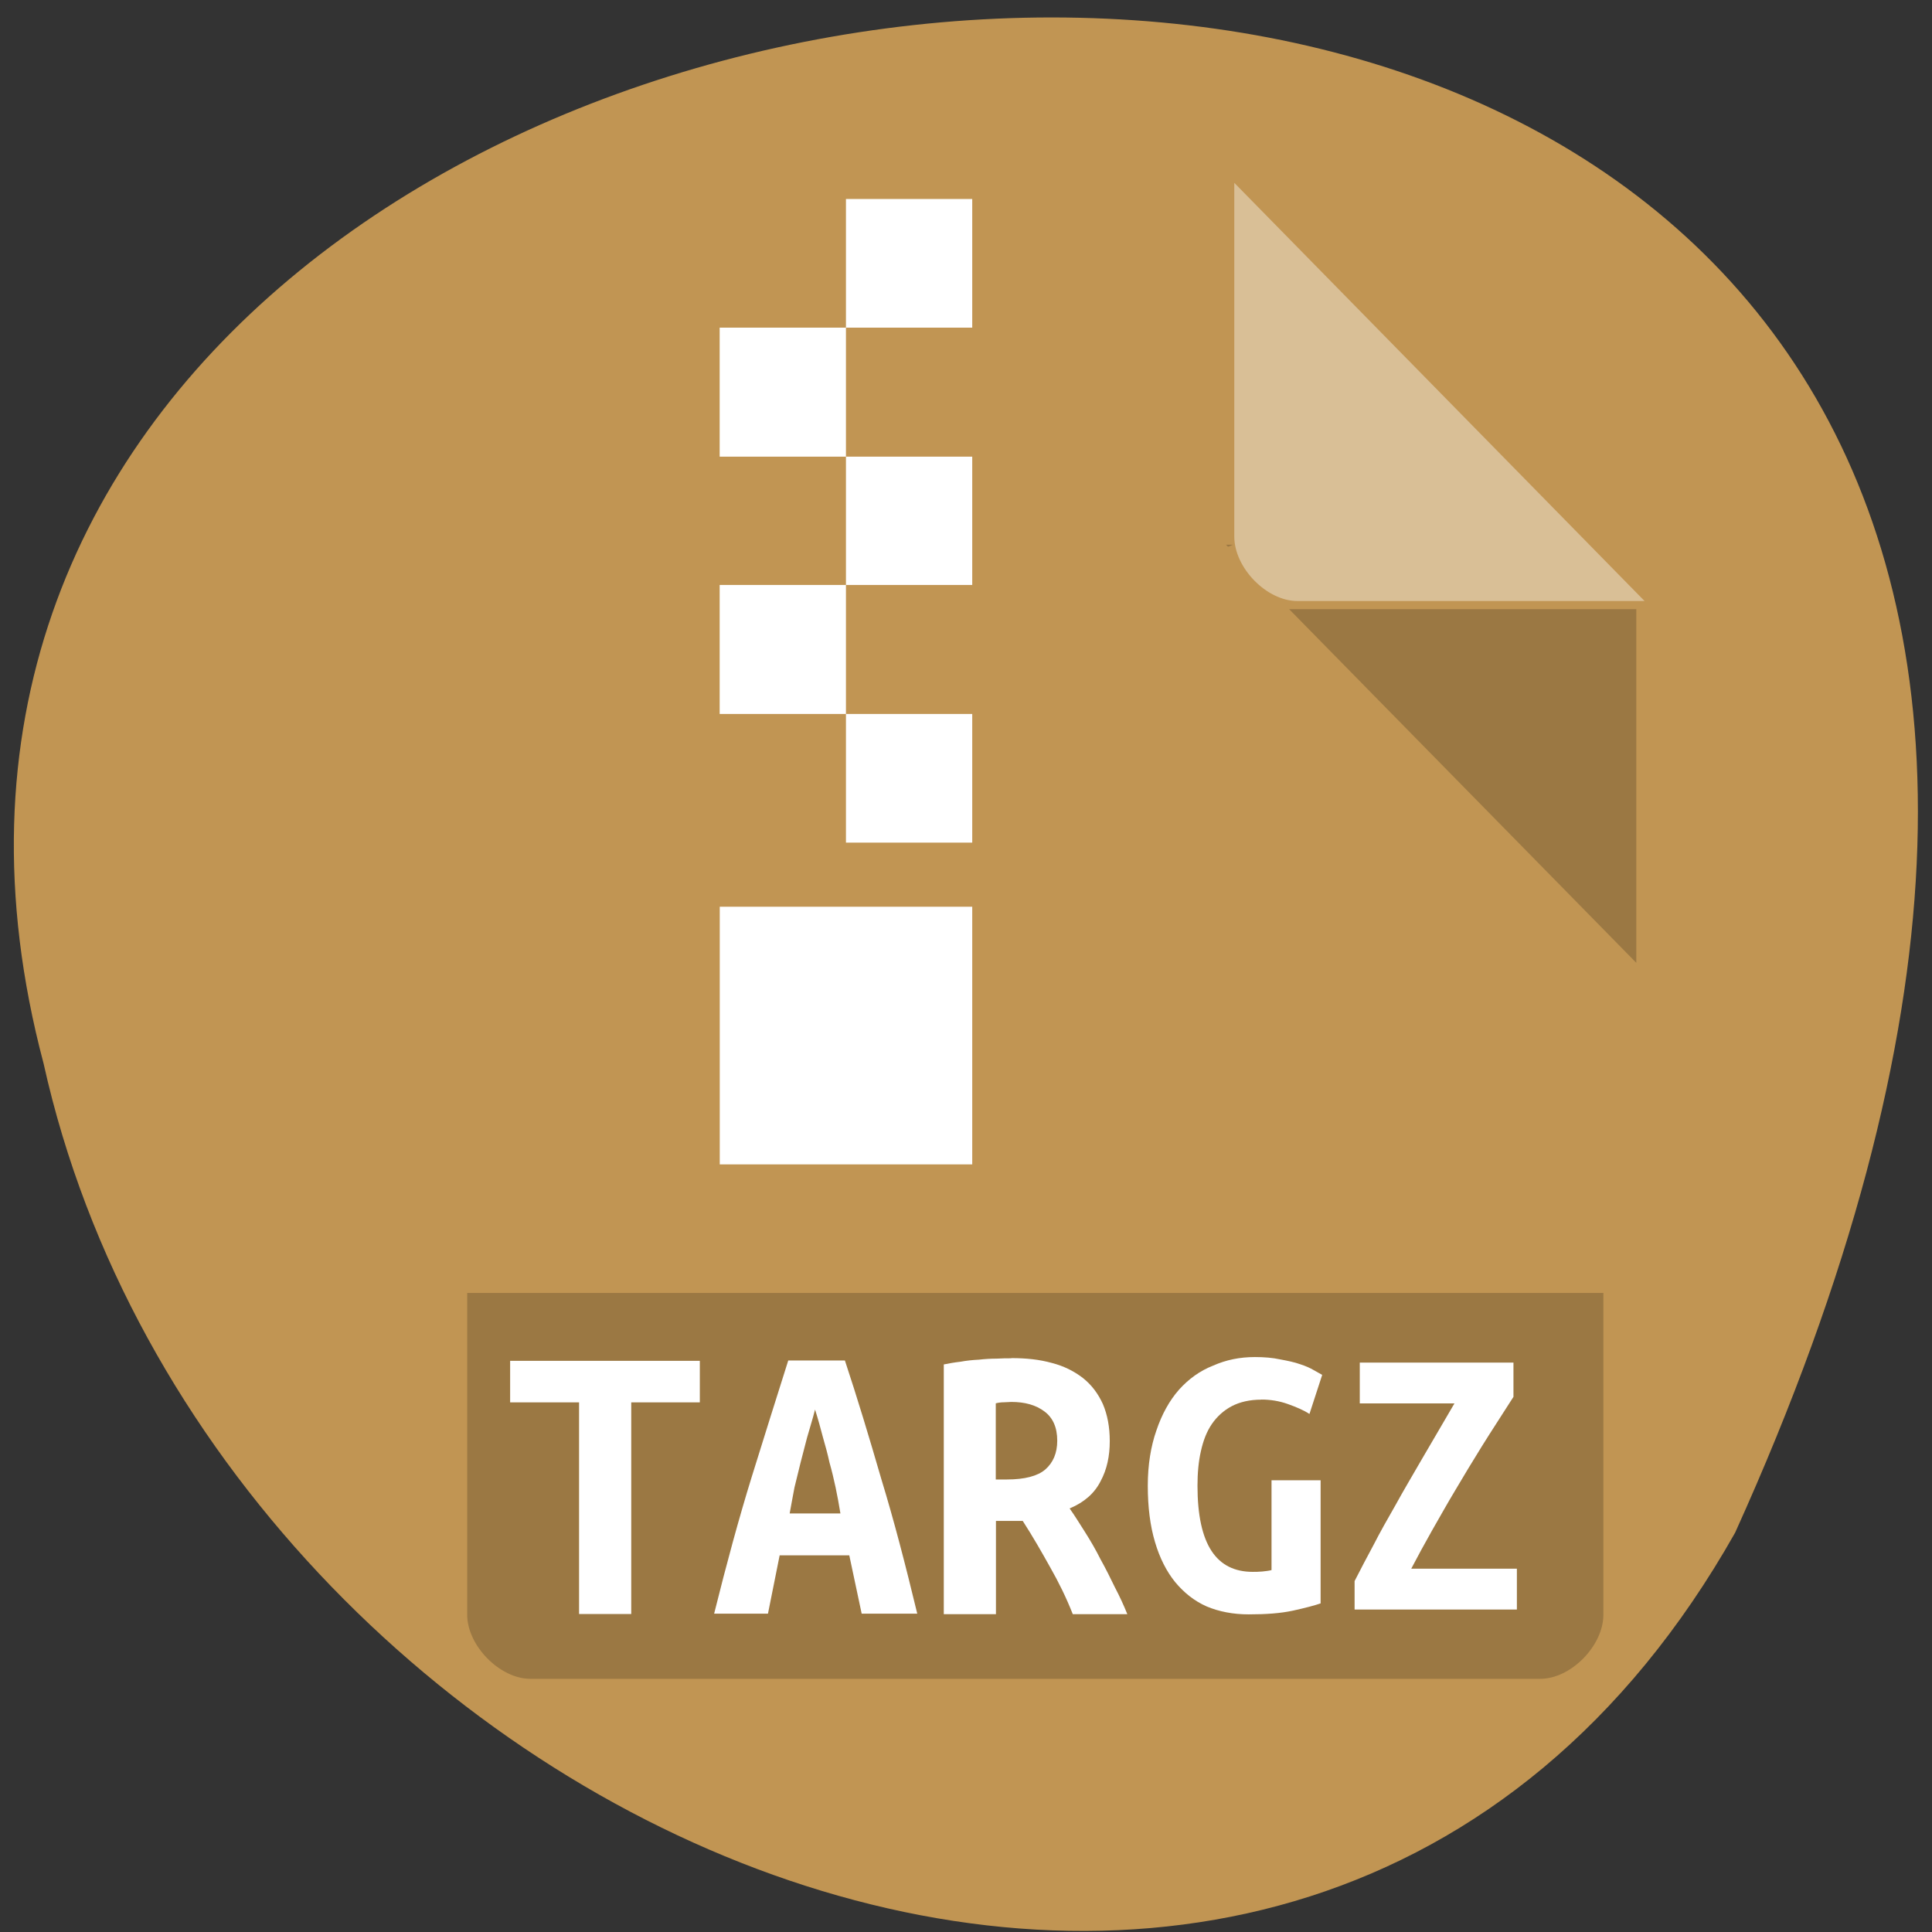 <svg xmlns="http://www.w3.org/2000/svg" viewBox="0 0 22 22"><rect x="0" y="0" width="22" height="22" fill="#333333" stroke="none"/><g style="fill:#efefef"><path d="m 15.508 13.742 h -6.012 l -1.5 2.738 h 6.012" style="fill-opacity:0.902"/><path d="m 15.508 13.742 l -3.004 -5.48 h -3.008 l 3.008 5.48"/><path d="m 11 11 l -1.504 -2.738 l -3.004 5.48 l 1.504 2.738" style="fill-opacity:0.949"/></g><path d="m 19.758 17.453 c 10.664 -23.555 -23.32 -20.637 -19.262 -5.344 c 1.961 8.836 14.266 14.195 19.262 5.344" style="fill:#c19553"/><path d="m 13.961 6.203 l 0.023 0.023 l 0.055 -0.023 m 0.641 0.734 l 3.953 4.027 v -4.027" style="fill-opacity:0.196"/><path d="m 14.055 2.082 l 4.672 4.762 h -3.953 c -0.352 0 -0.719 -0.379 -0.719 -0.734" style="fill:#fff;fill-opacity:0.392"/><path d="m 5.32 14.723 v 3.664 c 0 0.352 0.371 0.73 0.719 0.73 h 11.5 c 0.352 0 0.719 -0.379 0.719 -0.73 v -3.664" style="fill-opacity:0.196"/><g style="fill:#fff"><path d="m 9.633 2.266 v 1.465 h 1.438 v -1.465 m -1.438 1.465 h -1.438 v 1.469 h 1.438 m 0 0 v 1.461 h 1.438 v -1.461 m -1.438 1.461 h -1.438 v 1.469 h 1.438 m 0 0 v 1.465 h 1.438 v -1.465 m -2.875 2.195 v 2.934 h 2.875 v -2.934"/><path d="m 14.363 15.938 c -0.133 0 -0.246 0.027 -0.336 0.074 c -0.09 0.047 -0.168 0.117 -0.227 0.203 c -0.059 0.086 -0.098 0.188 -0.125 0.309 c -0.027 0.117 -0.039 0.25 -0.039 0.395 c 0 0.336 0.055 0.582 0.16 0.742 c 0.105 0.16 0.262 0.238 0.469 0.238 c 0.031 0 0.066 0 0.109 -0.004 c 0.039 -0.004 0.074 -0.008 0.105 -0.016 v -1.023 h 0.559 v 1.402 c -0.066 0.023 -0.172 0.051 -0.312 0.082 c -0.141 0.031 -0.309 0.043 -0.508 0.043 c -0.176 0 -0.336 -0.031 -0.477 -0.09 c -0.141 -0.062 -0.258 -0.156 -0.359 -0.277 c -0.098 -0.121 -0.176 -0.273 -0.23 -0.457 c -0.055 -0.184 -0.082 -0.398 -0.082 -0.641 c 0 -0.238 0.035 -0.449 0.098 -0.629 c 0.062 -0.184 0.148 -0.34 0.258 -0.465 c 0.109 -0.121 0.238 -0.215 0.387 -0.273 c 0.148 -0.066 0.305 -0.098 0.477 -0.098 c 0.105 0 0.203 0.008 0.289 0.027 c 0.086 0.016 0.16 0.031 0.227 0.055 c 0.062 0.02 0.113 0.043 0.152 0.066 c 0.043 0.023 0.074 0.043 0.098 0.055 l -0.145 0.445 c -0.066 -0.043 -0.148 -0.078 -0.246 -0.113 c -0.098 -0.035 -0.199 -0.051 -0.301 -0.051"/><path d="m 17.234 15.906 c -0.129 0.203 -0.25 0.387 -0.359 0.562 c -0.109 0.176 -0.211 0.344 -0.305 0.504 c -0.094 0.156 -0.18 0.312 -0.266 0.461 c -0.082 0.145 -0.16 0.289 -0.234 0.43 h 1.203 v 0.465 h -1.848 v -0.324 c 0.066 -0.129 0.137 -0.266 0.215 -0.41 c 0.074 -0.145 0.16 -0.297 0.254 -0.461 c 0.09 -0.164 0.195 -0.34 0.305 -0.531 c 0.109 -0.188 0.234 -0.398 0.363 -0.621 h -1.078 v -0.465 h 1.75 v 0.391"/><path d="m 7.969 15.496 v 0.473 h -0.781 v 2.41 h -0.594 v -2.41 h -0.785 v -0.473 h 2.16"/><path d="m 9.812 18.375 l -0.141 -0.664 h -0.793 l -0.133 0.664 h -0.613 c 0.141 -0.566 0.281 -1.082 0.426 -1.551 c 0.145 -0.469 0.285 -0.91 0.418 -1.332 h 0.645 c 0.141 0.426 0.277 0.875 0.414 1.348 c 0.145 0.473 0.277 0.984 0.41 1.535 h -0.633 m -0.531 -2.324 c -0.027 0.109 -0.062 0.215 -0.09 0.316 l -0.074 0.285 c -0.023 0.094 -0.047 0.191 -0.07 0.285 c -0.02 0.098 -0.035 0.195 -0.055 0.297 h 0.578 c -0.016 -0.102 -0.035 -0.199 -0.055 -0.297 c -0.02 -0.094 -0.043 -0.191 -0.07 -0.285 c -0.02 -0.094 -0.047 -0.191 -0.074 -0.285 c -0.027 -0.102 -0.055 -0.207 -0.09 -0.316"/><path d="m 11.516 15.465 c 0.172 0 0.32 0.016 0.461 0.055 c 0.137 0.035 0.254 0.094 0.355 0.172 c 0.098 0.078 0.172 0.176 0.227 0.297 c 0.051 0.121 0.078 0.258 0.078 0.422 c 0 0.168 -0.031 0.32 -0.105 0.457 c -0.07 0.137 -0.184 0.238 -0.352 0.309 c 0.059 0.082 0.113 0.172 0.176 0.27 c 0.062 0.098 0.121 0.199 0.176 0.309 c 0.059 0.105 0.113 0.215 0.164 0.32 c 0.055 0.105 0.102 0.207 0.141 0.305 h -0.621 c -0.074 -0.188 -0.16 -0.363 -0.258 -0.535 c -0.098 -0.176 -0.199 -0.352 -0.312 -0.527 h -0.305 v 1.062 h -0.594 v -2.844 c 0.059 -0.012 0.121 -0.023 0.191 -0.031 c 0.066 -0.012 0.137 -0.02 0.207 -0.023 c 0.07 -0.008 0.137 -0.012 0.203 -0.012 c 0.062 -0.004 0.121 -0.004 0.168 -0.004 m 0.523 0.938 c 0 -0.152 -0.051 -0.262 -0.145 -0.332 c -0.098 -0.074 -0.223 -0.109 -0.379 -0.109 c -0.023 0 -0.051 0.004 -0.082 0.004 c -0.031 0 -0.066 0.004 -0.094 0.012 v 0.867 h 0.129 c 0.199 0 0.348 -0.039 0.434 -0.113 c 0.09 -0.078 0.137 -0.188 0.137 -0.328"/></g></svg>